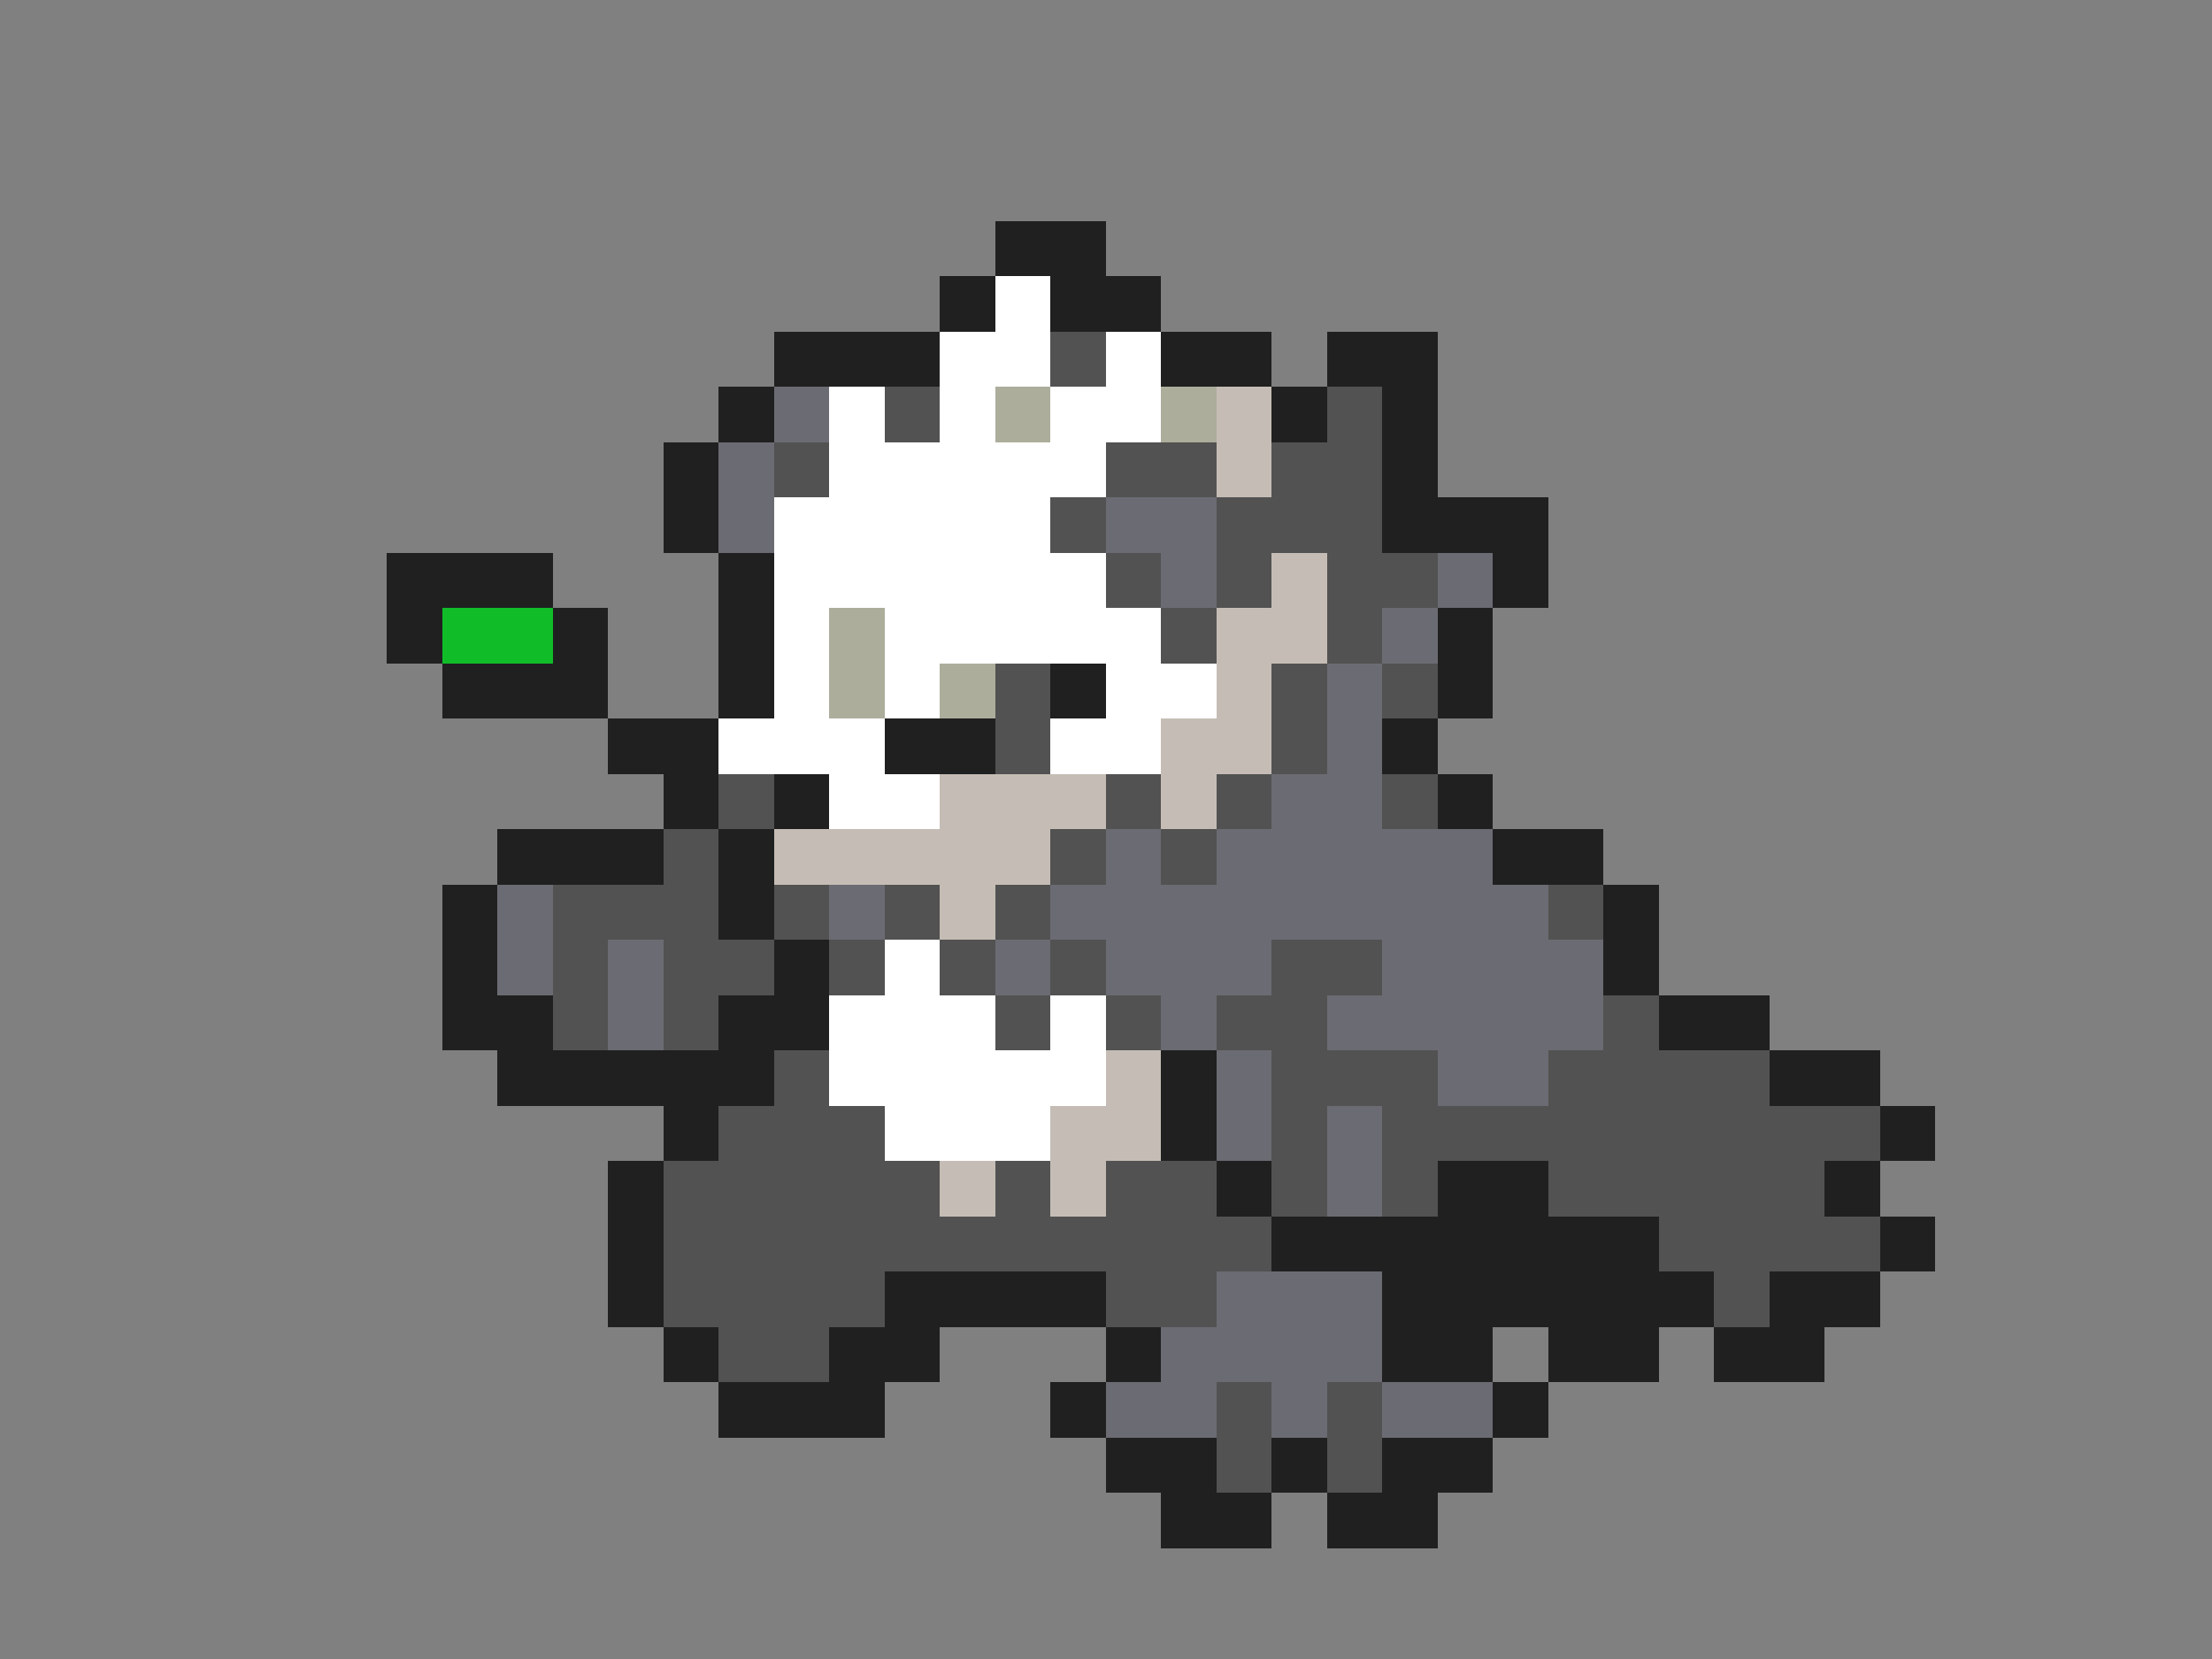 <svg xmlns="http://www.w3.org/2000/svg" viewBox="0 -0.5 40 30" shape-rendering="crispEdges">
<rect x="0" y="-0.5" width="40" height="30" fill="#808080" stroke="none"/>
<path stroke="#202020" d="M18 4h2M17 5h1M19 5h2M14 6h3M21 6h2M24 6h2M13 7h1M23 7h1M25 7h1M12 8h1M25 8h1M12 9h1M25 9h3M7 10h3M13 10h1M27 10h1M7 11h1M10 11h1M13 11h1M26 11h1M8 12h3M13 12h1M19 12h1M26 12h1M11 13h2M16 13h2M25 13h1M12 14h1M14 14h1M26 14h1M9 15h3M13 15h1M27 15h2M8 16h1M13 16h1M29 16h1M8 17h1M14 17h1M29 17h1M8 18h2M13 18h2M30 18h2M9 19h5M21 19h1M32 19h2M12 20h1M21 20h1M34 20h1M11 21h1M22 21h1M26 21h2M33 21h1M11 22h1M23 22h7M34 22h1M11 23h1M16 23h4M25 23h6M32 23h2M12 24h1M15 24h2M20 24h1M25 24h2M28 24h2M31 24h2M13 25h3M19 25h1M27 25h1M20 26h2M23 26h1M25 26h2M21 27h2M24 27h2" />
<path stroke="#ffffff" d="M18 5h1M17 6h2M20 6h1M15 7h1M17 7h1M19 7h2M15 8h5M14 9h5M14 10h6M14 11h1M16 11h5M14 12h1M16 12h1M20 12h2M13 13h3M19 13h2M15 14h2M16 17h1M15 18h3M19 18h1M15 19h5M16 20h3" />
<path stroke="#525252" d="M19 6h1M16 7h1M24 7h1M14 8h1M20 8h2M23 8h2M19 9h1M22 9h3M20 10h1M22 10h1M24 10h2M21 11h1M24 11h1M18 12h1M23 12h1M25 12h1M18 13h1M23 13h1M13 14h1M20 14h1M22 14h1M25 14h1M12 15h1M19 15h1M21 15h1M10 16h3M14 16h1M16 16h1M18 16h1M28 16h1M10 17h1M12 17h2M15 17h1M17 17h1M19 17h1M23 17h2M10 18h1M12 18h1M18 18h1M20 18h1M22 18h2M29 18h1M14 19h1M23 19h3M28 19h4M13 20h3M23 20h1M25 20h9M12 21h5M18 21h1M20 21h2M23 21h1M25 21h1M28 21h5M12 22h11M30 22h4M12 23h4M20 23h2M31 23h1M13 24h2M22 25h1M24 25h1M22 26h1M24 26h1" />
<path stroke="#6b6b73" d="M14 7h1M13 8h1M13 9h1M20 9h2M21 10h1M26 10h1M25 11h1M24 12h1M24 13h1M23 14h2M20 15h1M22 15h5M9 16h1M15 16h1M19 16h9M9 17h1M11 17h1M18 17h1M20 17h3M25 17h4M11 18h1M21 18h1M24 18h5M22 19h1M26 19h2M22 20h1M24 20h1M24 21h1M22 23h3M21 24h4M20 25h2M23 25h1M25 25h2" />
<path stroke="#adad9c" d="M18 7h1M21 7h1M15 11h1M15 12h1M17 12h1" />
<path stroke="#c5bdb5" d="M22 7h1M22 8h1M23 10h1M22 11h2M22 12h1M21 13h2M17 14h3M21 14h1M14 15h5M17 16h1M20 19h1M19 20h2M17 21h1M19 21h1" />
<path stroke="#10bd29" d="M8 11h2" />
</svg>